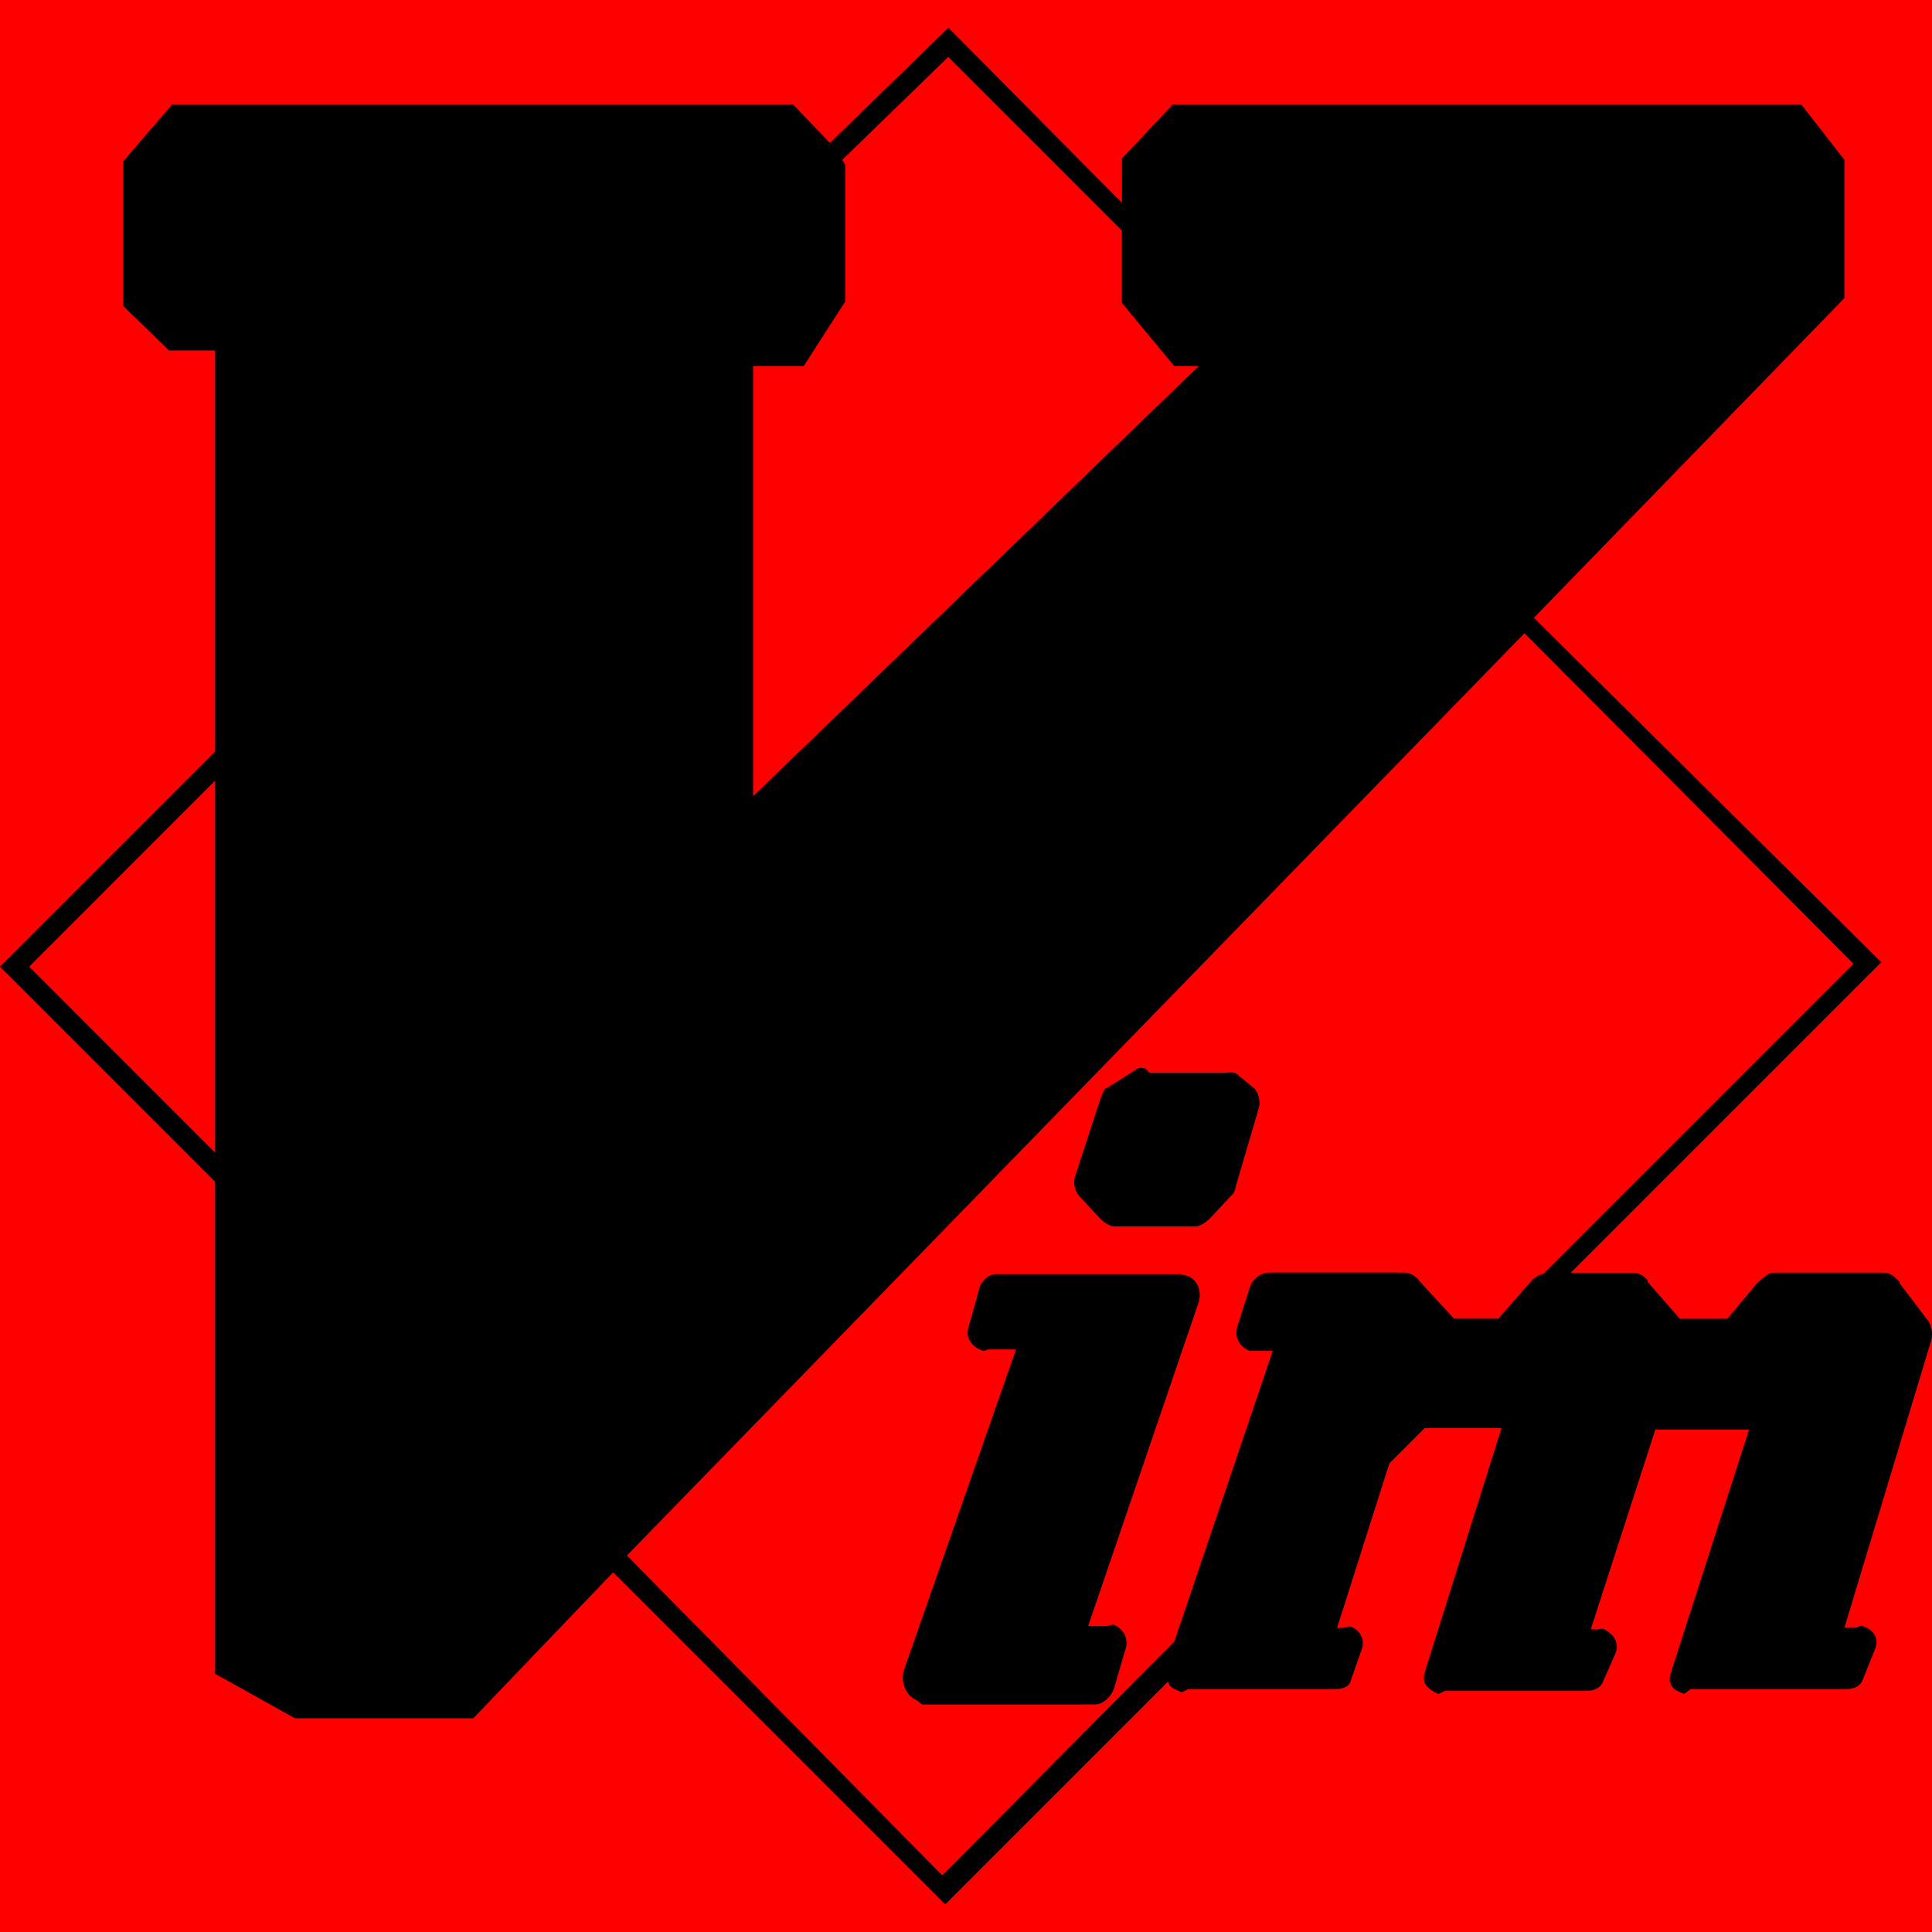<svg xmlns="http://www.w3.org/2000/svg" viewBox="0 0 512 512"><defs><style>.cls-1{fill:red;}</style></defs><title>vim</title><g id="Layer_2" data-name="Layer 2"><g id="vim"><rect class="cls-1" width="512" height="512"/><path d="M291.63,323c.82.82,2.43,2,3.66,2h21.59c1.22,0,2.84-1.22,3.66-2l5.7-6.11a3.54,3.54,0,0,0,1.23-2.44l6.11-20.76a5.85,5.85,0,0,0-1.23-5.3l-4.48-3.66c-.81-.82-2.43-.41-3.65-.41H304.67l-1.22-1.22c-.82,0-1.64-.41-2.46.4l-7.74,4.89c-.82,0-1.23,2-1.64,2.84l-6.52,19.95a5.7,5.7,0,0,0,1.23,6.12l5.29,5.7Zm3.25,107.53-1.63.41h-4.89L317.69,345c.82-2.85-.4-6.12-3.25-6.93l-1.63-.41H263.52a5.25,5.25,0,0,0-4.07,4.07l-2.84,10.18c-.82,2.84,1.23,5.29,4.07,6.11l1.23-.41h7.34L239.5,442.72c-.82,2.84.41,6.52,3.25,7.75l1.64,1.23H290c2.44,0,4.48-2.05,5.3-4.48l2.84-9.77a5.14,5.14,0,0,0-2.72-6.74,3.35,3.35,0,0,0-.53-.19Zm216.3-80.24-7.75-10.18v-.41c-1.22-1.22-2.43-2.43-4.07-2.43H470c-1.63,0-2.84,1.63-4.07,2.43l-8.15,9.77H445.17l-8.54-9.77v-.41a5,5,0,0,0-4.07-2H416.27L498.55,255,406.5,163.72,488.78,79V42.36L477.37,27.7H310.78L297.33,42V53.76l-46-46.42L219.94,37.88,210.17,27.7H45.61l-13,15.07V81.06L44.79,92.87H57v106.3l-57,57,57,57V443.56l21.18,11.81h47.24l37.07-38.69,88,88,59.06-59.06c.41,1.64,1.63,2,3.66,2.84l1.63-.81h38.29c2.45,0,4.48-.41,4.89-2.44l2.84-8.13A4.6,4.6,0,0,0,357.6,431l-1.64.4h-1.63l13.86-43.58,9.36-9.36h20.36l-20.36,64.76c-.82,2.84.82,4.48,3.66,5.7l1.63-.81h37.07c2,0,4.07-.41,4.88-2.44l3.25-7.34c1.23-2.84-.41-5.29-2.84-6.52-.41-.41-1.22,0-2,0h-1.64l17.11-52.94h24.84L442.7,443.58c-.82,2.84.82,4.48,3.66,5.29l1.64-1.22h40.74c2,0,4.06-.41,4.88-2.44l3.25-8.13c1.23-2.85-.41-5.3-3.25-6.12-.41-.4-1.22.41-2,.41h-2.84L511.55,356a6.71,6.71,0,0,0-.41-5.7ZM251.3,15.07l46,46V80.26L311.17,97h6.52L199.58,211V97H213l11-17.11V43.6l-.82-1.22,28.11-27.29ZM7.73,256.18,57,206.9v98.57Zm158.45,156L404,167.81l87.17,87.58-82.28,82.28h-.41a7,7,0,0,0-2.84,2l-8.55,9.77H385.32l-9-9.77a5.37,5.37,0,0,0-4.07-2.43H336.46a5.65,5.65,0,0,0-5.3,4.07l-3.25,10.18c-.81,2.84.41,5.29,3.25,6.52h6.12l-26.07,77L249.7,497l-83.5-84.71Z"/></g></g></svg>